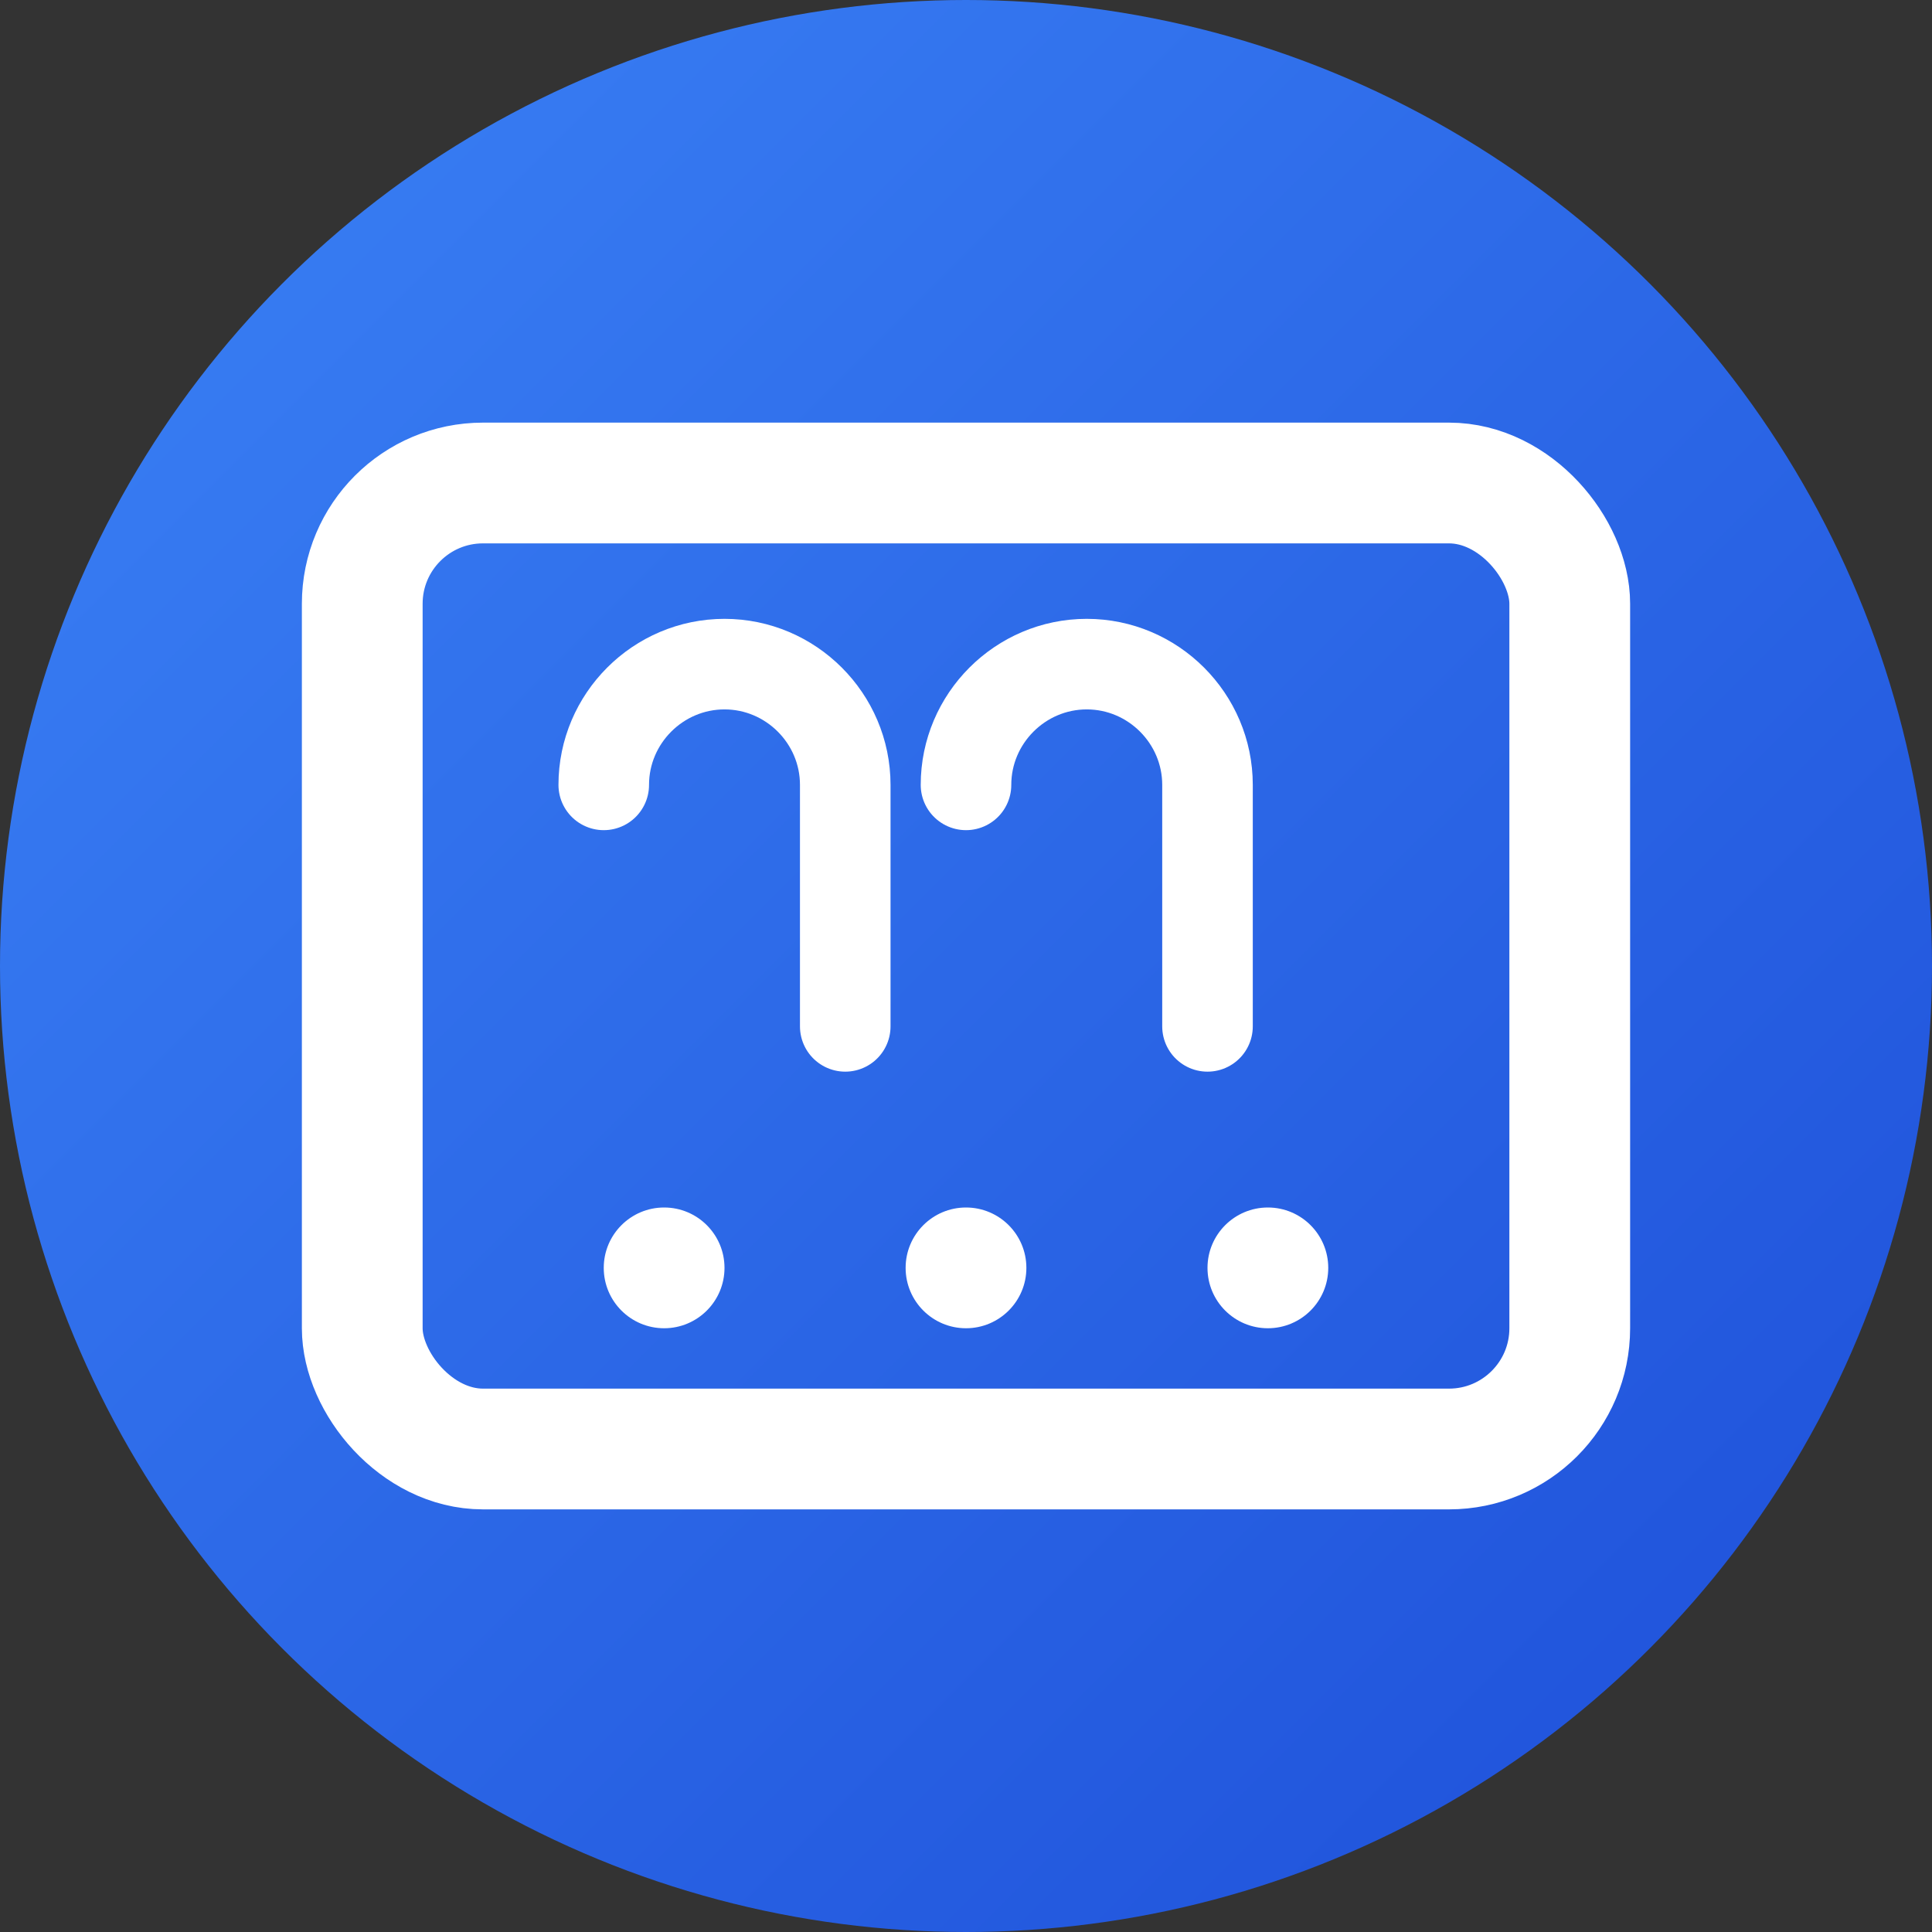 <svg width="32" height="32" xmlns="http://www.w3.org/2000/svg" viewBox="0 0 32 32">
  <rect x="0" y="0" width="32" height="32" fill="#333333" stroke="none"/>
  <defs>
    <linearGradient id="grad" x1="0%" y1="0%" x2="100%" y2="100%">
      <stop offset="0%" style="stop-color:#3b82f6;stop-opacity:1" />
      <stop offset="100%" style="stop-color:#1d4ed8;stop-opacity:1" />
    </linearGradient>
  </defs>
  
  <!-- Background circle -->
  <circle cx="16" cy="16" r="16" fill="url(#grad)" />
  
  <!-- Toolbox container -->
  <rect x="6" y="8" width="20" height="16" rx="2" fill="none" stroke="white" stroke-width="2" />
  
  <!-- Hook symbols -->
  <path d="M10 13c0-1.1.9-2 2-2s2 .9 2 2v4" stroke="white" stroke-width="1.5" fill="none" stroke-linecap="round" />
  <path d="M16 13c0-1.1.9-2 2-2s2 .9 2 2v4" stroke="white" stroke-width="1.5" fill="none" stroke-linecap="round" />
  
  <!-- Utility dots -->
  <circle cx="11" cy="21" r="1" fill="white" />
  <circle cx="16" cy="21" r="1" fill="white" />
  <circle cx="21" cy="21" r="1" fill="white" />
</svg>
